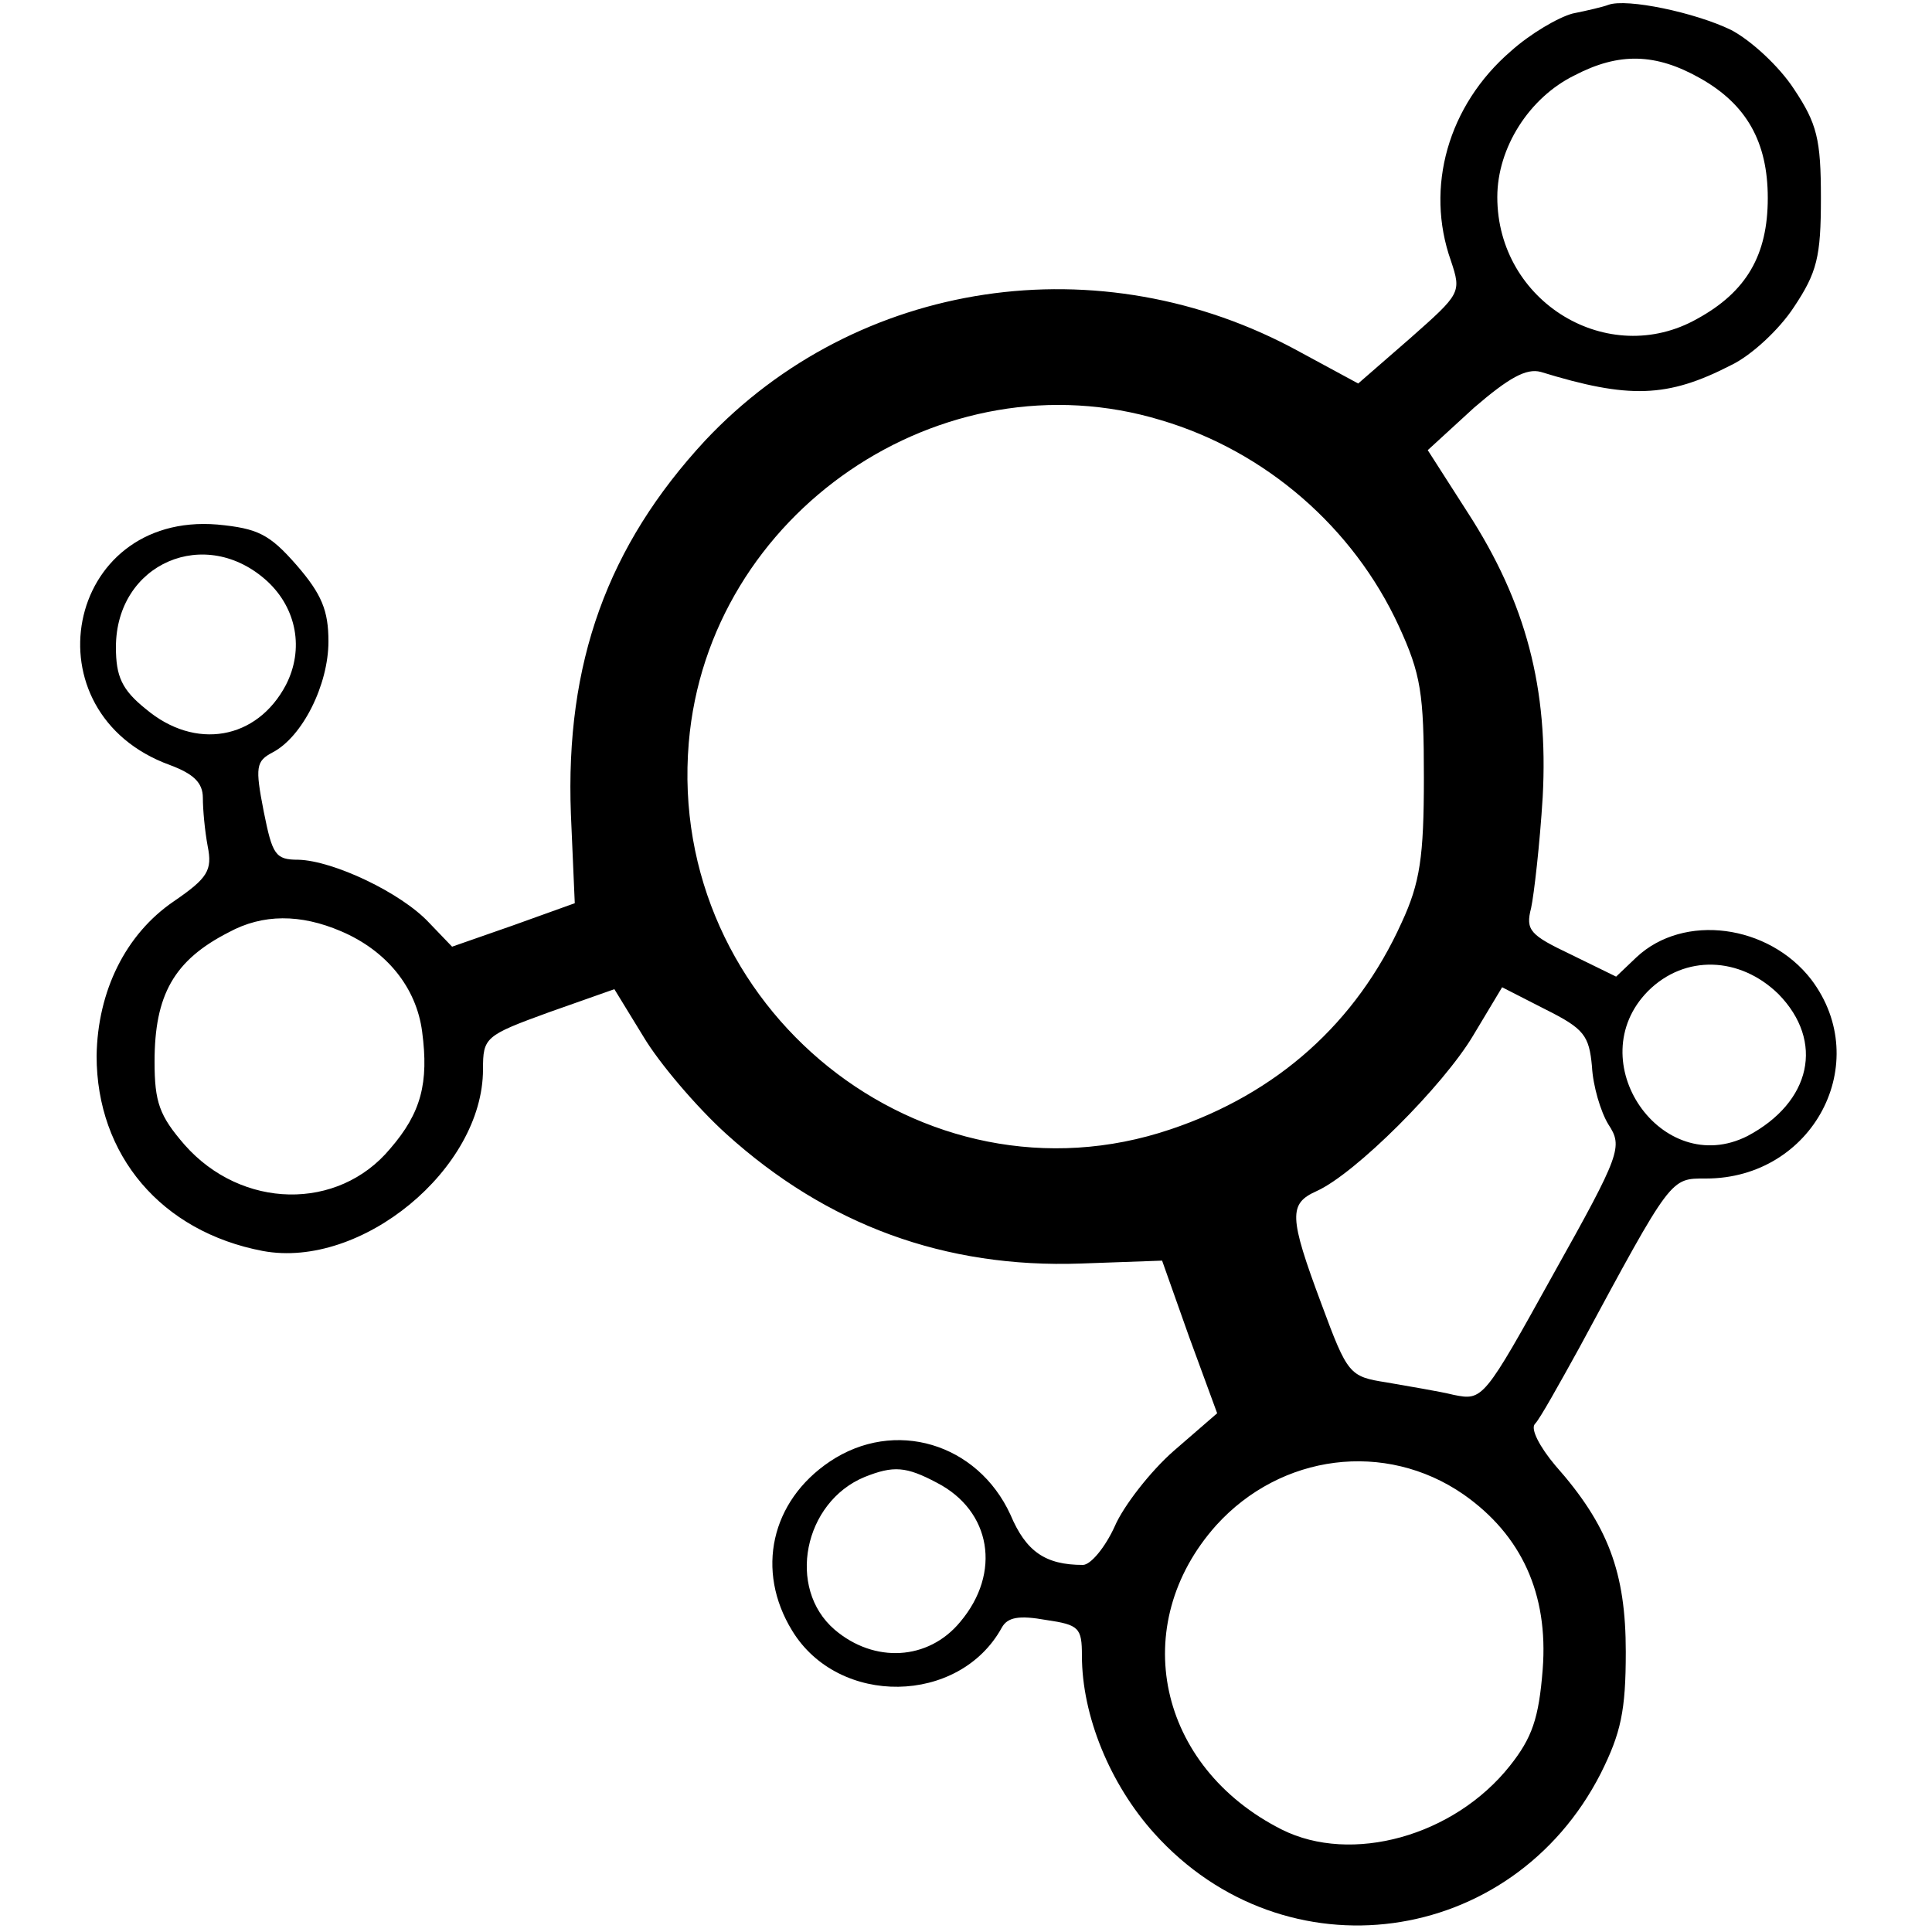 <?xml version="1.0" standalone="no"?>
<!DOCTYPE svg PUBLIC "-//W3C//DTD SVG 20010904//EN"
 "http://www.w3.org/TR/2001/REC-SVG-20010904/DTD/svg10.dtd">
<svg version="1.0" xmlns="http://www.w3.org/2000/svg"
 width="200pt" height="200pt" viewBox="0 0 200 200"
 preserveAspectRatio="xMidYMid meet">

<g transform="translate(0,200) scale(0.1,-0.1)"
fill="#000000" stroke="none">
<path d="M1665 1995 c-5 -2 -22 -6 -37 -9 -15 -4 -44 -21 -64 -39 -65 -56 -89
-141 -62 -217 11 -33 10 -34 -42 -80 l-54 -47 -61 33 c-206 113 -458 75 -615
-92 -101 -109 -145 -230 -139 -387 l4 -92 -64 -23 -63 -22 -24 25 c-29 31 -99
64 -135 65 -24 0 -27 5 -36 50 -9 46 -8 52 9 61 31 16 58 70 58 115 0 32 -7
49 -33 79 -28 32 -40 38 -82 42 -158 13 -198 -195 -49 -249 24 -9 34 -18 34
-34 0 -12 2 -34 5 -50 5 -25 0 -33 -35 -57 -50 -34 -79 -93 -80 -160 0 -103
67 -182 172 -202 102 -19 228 85 228 188 0 33 2 35 68 59 l68 24 30 -49 c16
-27 55 -73 86 -101 104 -94 226 -139 367 -134 l84 3 28 -79 29 -79 -45 -39
c-24 -21 -52 -57 -61 -78 -10 -22 -25 -40 -33 -40 -39 0 -59 14 -75 52 -34 74
-120 100 -187 55 -61 -41 -77 -113 -39 -175 48 -79 173 -77 217 3 6 11 18 13
46 8 34 -5 37 -8 37 -37 0 -62 29 -133 75 -184 135 -150 370 -118 462 62 21
42 26 65 26 126 0 82 -18 131 -73 193 -16 19 -26 38 -21 43 5 5 25 41 46 79
96 178 94 175 131 175 111 0 174 120 109 206 -44 57 -132 69 -181 23 l-21 -20
-47 23 c-42 20 -47 25 -41 48 3 14 9 66 12 115 6 112 -17 201 -78 295 l-41 64
48 44 c36 31 54 41 69 37 91 -28 131 -27 197 7 21 10 50 37 65 60 24 36 28 52
28 113 0 61 -4 77 -28 113 -15 23 -44 50 -65 61 -37 18 -108 33 -127 26z m95
-76 c48 -27 70 -66 70 -124 0 -59 -22 -97 -73 -125 -92 -52 -207 17 -207 126
0 51 33 103 80 126 46 24 84 23 130 -3z m-558 -354 c108 -32 199 -111 246
-213 23 -50 26 -70 26 -157 0 -82 -4 -109 -23 -150 -47 -104 -129 -177 -239
-214 -257 -87 -522 126 -499 400 20 238 262 403 489 334z m-925 -167 c30 -28
38 -70 19 -107 -30 -57 -94 -68 -145 -25 -25 20 -31 34 -31 64 0 87 93 127
157 68z m76 -362 c47 -20 78 -58 84 -104 7 -53 -1 -84 -33 -121 -54 -65 -154
-63 -213 4 -26 30 -31 44 -31 86 0 69 20 105 77 134 35 19 74 19 116 1z m1488
-65 c48 -49 34 -112 -32 -147 -89 -45 -174 78 -103 150 38 38 95 36 135 -3z
m-193 -75 c1 -20 9 -47 17 -60 15 -23 13 -30 -57 -155 -72 -130 -73 -131 -103
-125 -16 4 -48 9 -70 13 -38 6 -40 8 -67 81 -34 91 -34 104 -5 117 40 18 131
109 162 161 l30 50 45 -23 c40 -20 45 -27 48 -59z m-133 -443 c60 -42 88 -103
82 -181 -4 -51 -11 -71 -34 -100 -58 -73 -164 -102 -236 -66 -129 65 -160 212
-68 315 67 74 175 88 256 32z m-545 12 c56 -29 67 -93 24 -144 -33 -40 -89
-43 -130 -8 -50 43 -32 132 31 158 30 12 43 11 75 -6z"/>
</g>
</svg>
